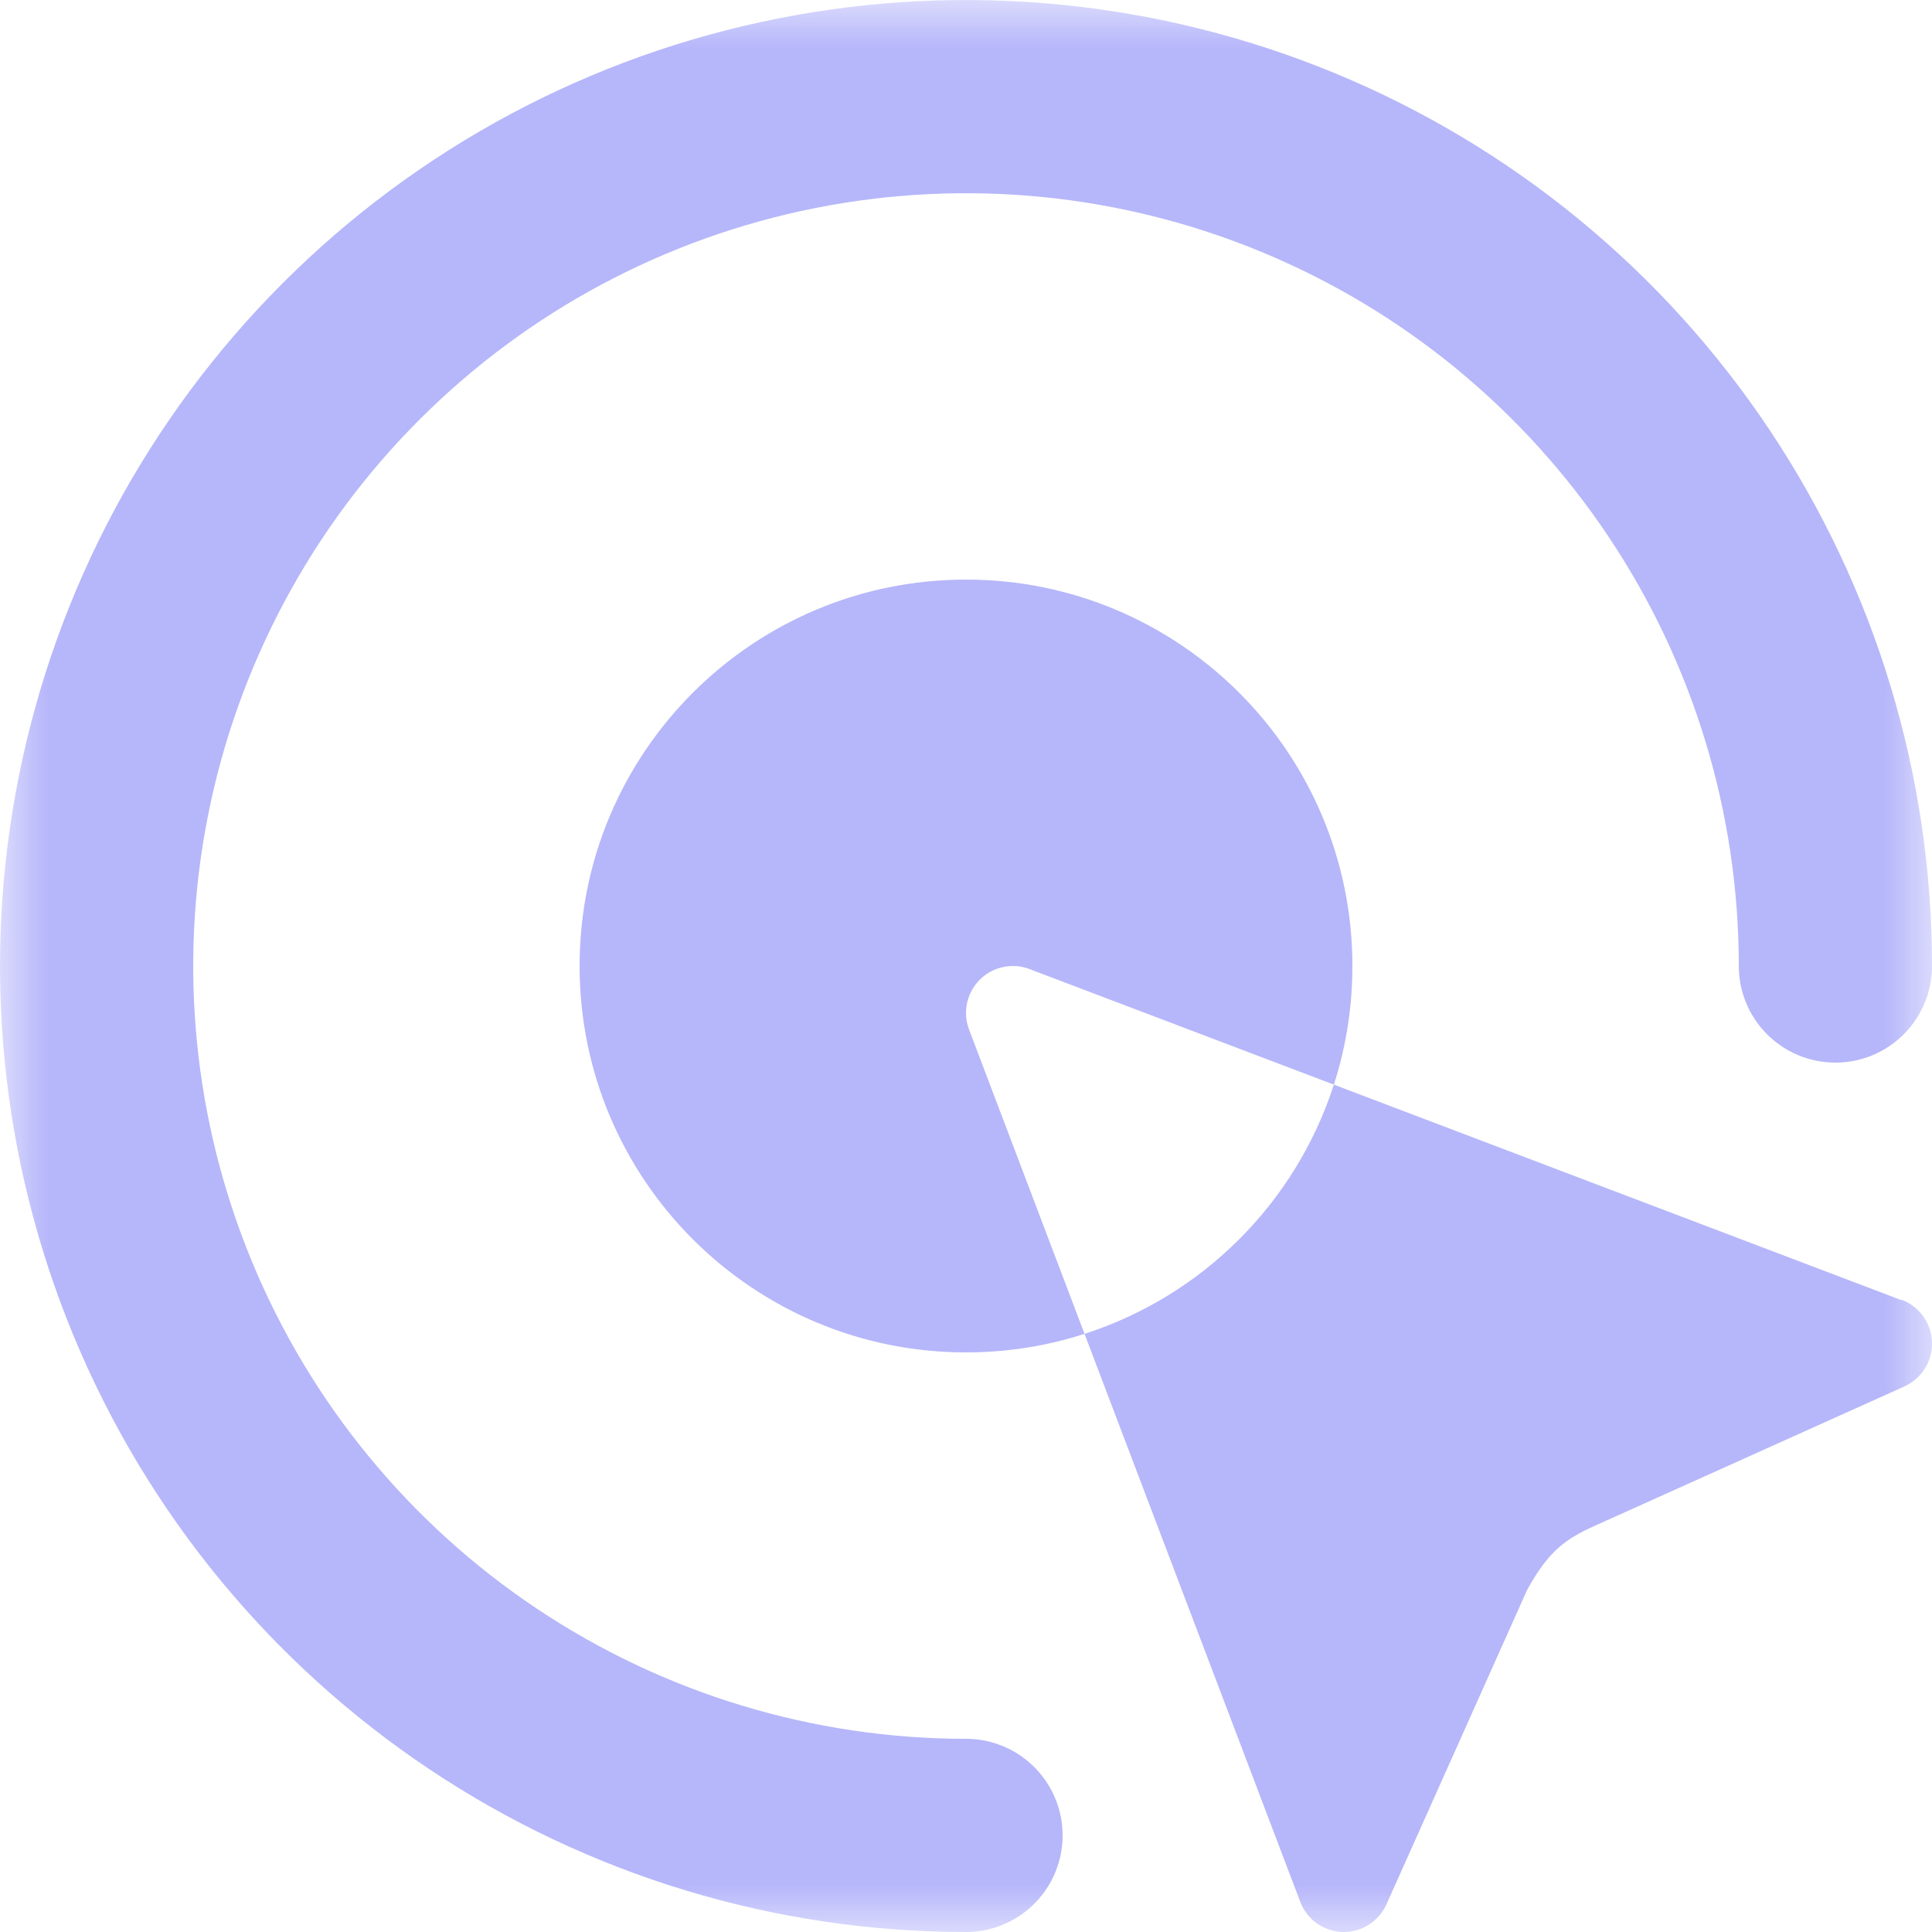 <svg width="20" height="20" viewBox="0 0 20 20" fill="none" xmlns="http://www.w3.org/2000/svg">
<mask id="mask0" mask-type="alpha" maskUnits="userSpaceOnUse" x="0" y="0" width="20" height="20">
<rect width="20" height="20" rx="2" fill="#C4C4C4"/>
</mask>
<g mask="url(#mask0)">
<path d="M19 10C19 8.22 18.472 6.48 17.483 5C16.494 3.52 15.089 2.366 13.444 1.685C11.8 1.004 9.99 0.826 8.244 1.173C6.498 1.52 4.895 2.377 3.636 3.636C2.377 4.895 1.52 6.498 1.173 8.244C0.826 9.99 1.004 11.8 1.685 13.444C2.366 15.089 3.52 16.494 5 17.483C6.48 18.472 8.22 19 10 19" stroke="#B6B6FB" stroke-width="2" stroke-linecap="round"/>
<path fill-rule="evenodd" clip-rule="evenodd" d="M13.808 11.228C13.933 10.841 14 10.428 14 10C14 7.791 12.209 6 10 6C7.791 6 6 7.791 6 10C6 12.209 7.791 14 10 14C10.428 14 10.841 13.933 11.227 13.808L13.46 19.687C13.494 19.777 13.554 19.855 13.632 19.911C13.711 19.966 13.804 19.997 13.9 20H13.915C14.007 19.999 14.097 19.972 14.175 19.921C14.252 19.871 14.314 19.799 14.352 19.715L15.809 16.458C16.029 16.062 16.193 15.936 16.522 15.789L19.713 14.353C19.801 14.313 19.875 14.249 19.926 14.168C19.977 14.086 20.003 13.991 20 13.895C19.997 13.799 19.966 13.706 19.91 13.628C19.855 13.55 19.777 13.49 19.687 13.455L19.686 13.46L13.808 11.228ZM13.808 11.228L10.658 10.032C10.571 9.998 10.476 9.991 10.384 10.011C10.292 10.03 10.209 10.076 10.142 10.142C10.076 10.209 10.03 10.293 10.011 10.384C9.991 10.476 9.998 10.571 10.032 10.659L11.227 13.808C12.449 13.415 13.414 12.45 13.808 11.228Z" fill="#B6B6FB"/>
</g>
</svg>
